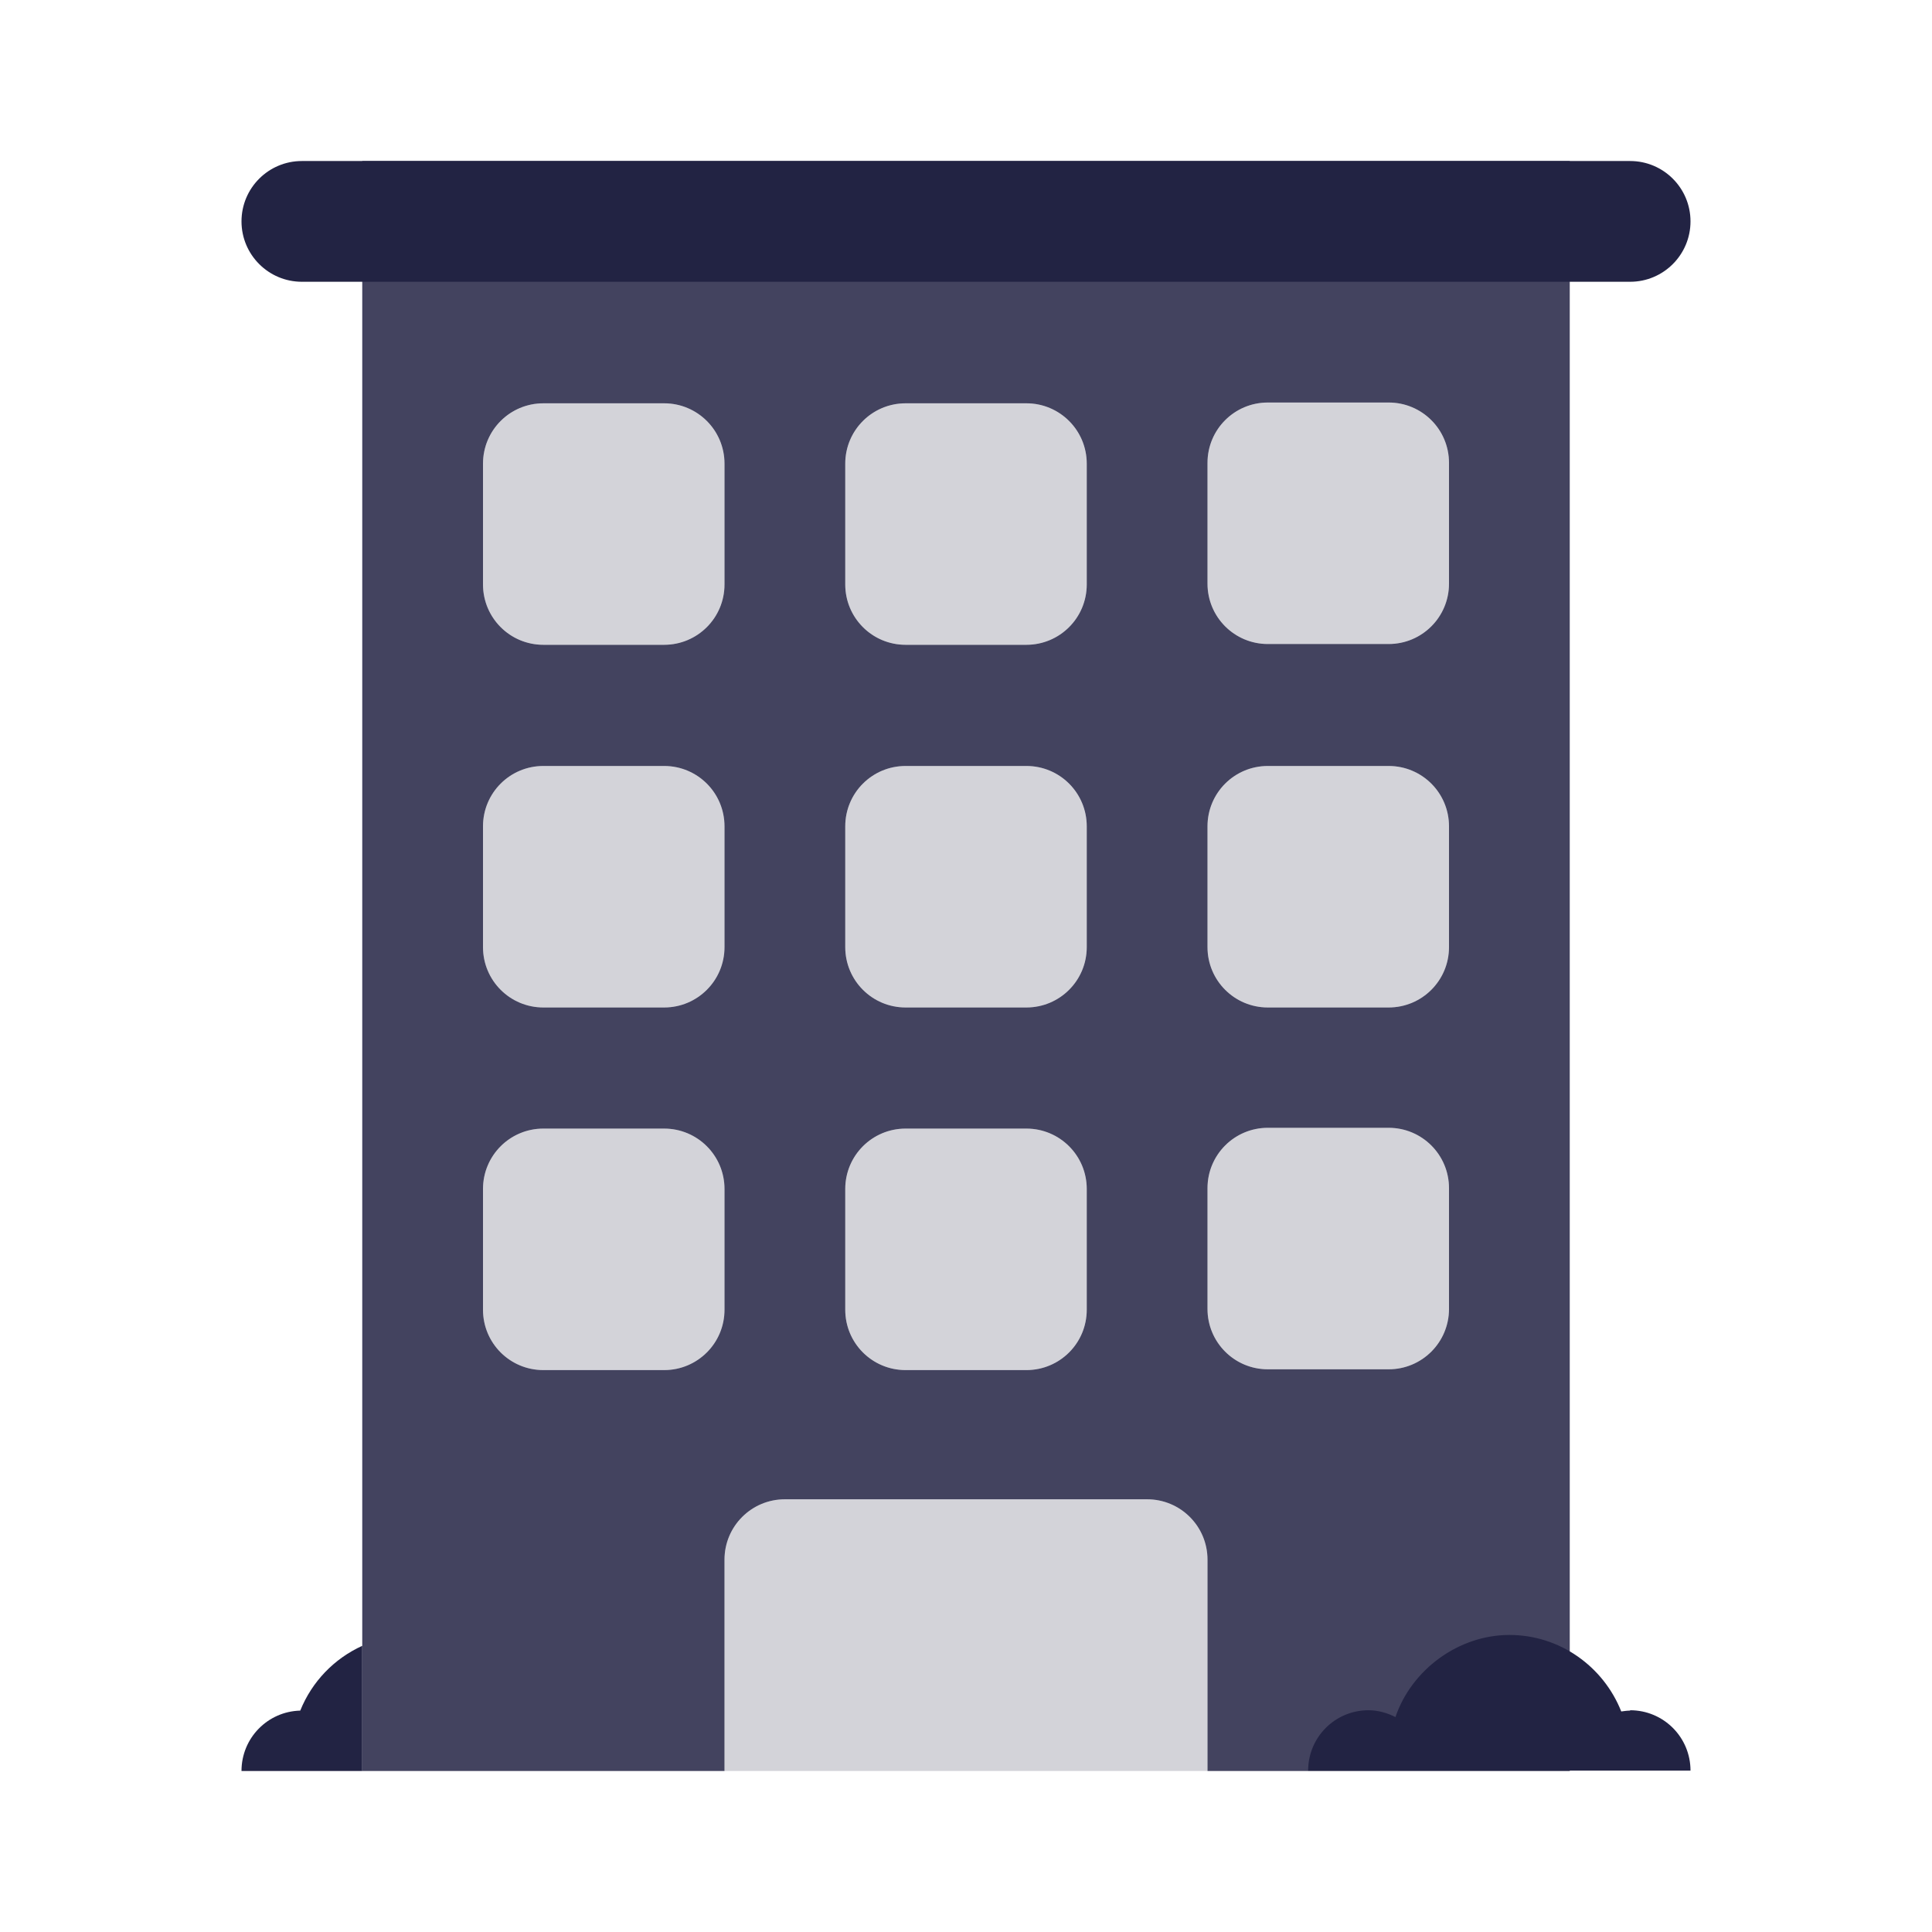 <svg width="32" height="32" viewBox="0 0 32 32" fill="none" xmlns="http://www.w3.org/2000/svg">
<path opacity="0.85" d="M26 2.667H6V29.333H12V25.833C12 25.28 12.447 24.833 13 24.833H19C19.553 24.833 20 25.28 20 25.833V29.333H26V2.667ZM12 21.693C12 22.247 11.553 22.693 11 22.693H9C8.447 22.693 8 22.247 8 21.693V19.693C8 19.14 8.447 18.693 9 18.693H11C11.553 18.693 12 19.14 12 19.693V21.693ZM12 15.687C12 16.24 11.553 16.687 11 16.687H9C8.447 16.687 8 16.24 8 15.687V13.687C8 13.133 8.447 12.687 9 12.687H11C11.553 12.687 12 13.133 12 13.687V15.687ZM12 9.68C12 10.233 11.553 10.68 11 10.68H9C8.447 10.68 8 10.233 8 9.68V7.68C8 7.127 8.447 6.68 9 6.68H11C11.553 6.68 12 7.127 12 7.68V9.68ZM18 21.693C18 22.247 17.553 22.693 17 22.693H15C14.447 22.693 14 22.247 14 21.693V19.693C14 19.14 14.447 18.693 15 18.693H17C17.553 18.693 18 19.14 18 19.693V21.693ZM18 15.687C18 16.24 17.553 16.687 17 16.687H15C14.447 16.687 14 16.24 14 15.687V13.687C14 13.133 14.447 12.687 15 12.687H17C17.553 12.687 18 13.133 18 13.687V15.687ZM18 9.68C18 10.233 17.553 10.68 17 10.68H15C14.447 10.68 14 10.233 14 9.68V7.68C14 7.127 14.447 6.68 15 6.68H17C17.553 6.68 18 7.127 18 7.68V9.68ZM24 21.68C24 22.233 23.553 22.68 23 22.68H21C20.447 22.68 20 22.233 20 21.68V19.68C20 19.127 20.447 18.68 21 18.68H23C23.553 18.68 24 19.127 24 19.68V21.68ZM24 15.687C24 16.24 23.553 16.687 23 16.687H21C20.447 16.687 20 16.24 20 15.687V13.687C20 13.133 20.447 12.687 21 12.687H23C23.553 12.687 24 13.133 24 13.687V15.687ZM24 9.667C24 10.22 23.553 10.667 23 10.667H21C20.447 10.667 20 10.22 20 9.667V7.667C20 7.113 20.447 6.667 21 6.667H23C23.553 6.667 24 7.113 24 7.667V9.667Z" fill="#222343"/>
<g opacity="0.2">
<path d="M9 6.68H11C11.552 6.68 12 7.128 12 7.68V9.68C12 10.232 11.552 10.68 11 10.68H9C8.448 10.68 8 10.232 8 9.68V7.68C8 7.128 8.448 6.68 9 6.68Z" fill="#222343"/>
<path d="M21 12.687H23C23.552 12.687 24 13.134 24 13.687V15.687C24 16.239 23.552 16.687 23 16.687H21C20.448 16.687 20 16.239 20 15.687V13.687C20 13.134 20.448 12.687 21 12.687Z" fill="#222343"/>
<path d="M17 6.68H15C14.448 6.68 14 7.128 14 7.68V9.68C14 10.232 14.448 10.68 15 10.68H17C17.552 10.68 18 10.232 18 9.68V7.68C18 7.128 17.552 6.68 17 6.68Z" fill="#222343"/>
<path d="M23 6.667H21C20.448 6.667 20 7.114 20 7.667V9.667C20 10.219 20.448 10.667 21 10.667H23C23.552 10.667 24 10.219 24 9.667V7.667C24 7.114 23.552 6.667 23 6.667Z" fill="#222343"/>
<path d="M11 12.687H9C8.448 12.687 8 13.134 8 13.687V15.687C8 16.239 8.448 16.687 9 16.687H11C11.552 16.687 12 16.239 12 15.687V13.687C12 13.134 11.552 12.687 11 12.687Z" fill="#222343"/>
<path d="M17 12.687H15C14.448 12.687 14 13.134 14 13.687V15.687C14 16.239 14.448 16.687 15 16.687H17C17.552 16.687 18 16.239 18 15.687V13.687C18 13.134 17.552 12.687 17 12.687Z" fill="#222343"/>
<path d="M11 18.693H9C8.448 18.693 8 19.141 8 19.693V21.693C8 22.246 8.448 22.693 9 22.693H11C11.552 22.693 12 22.246 12 21.693V19.693C12 19.141 11.552 18.693 11 18.693Z" fill="#222343"/>
<path d="M17 18.693H15C14.448 18.693 14 19.141 14 19.693V21.693C14 22.246 14.448 22.693 15 22.693H17C17.552 22.693 18 22.246 18 21.693V19.693C18 19.141 17.552 18.693 17 18.693Z" fill="#222343"/>
<path d="M23 18.68H21C20.448 18.68 20 19.128 20 19.68V21.68C20 22.232 20.448 22.68 21 22.68H23C23.552 22.68 24 22.232 24 21.68V19.68C24 19.128 23.552 18.68 23 18.68Z" fill="#222343"/>
<path d="M19 24.833H13C12.447 24.833 12 25.28 12 25.833V29.333H20V25.833C20 25.28 19.553 24.833 19 24.833Z" fill="#222343"/>
</g>
<path d="M27 2.667H5C4.448 2.667 4 3.114 4 3.667C4 4.219 4.448 4.667 5 4.667H27C27.552 4.667 28 4.219 28 3.667C28 3.114 27.552 2.667 27 2.667Z" fill="#222343"/>
<path d="M27 28.333C26.953 28.333 26.907 28.34 26.853 28.347C26.56 27.607 25.84 27.08 25 27.08C24.16 27.08 23.38 27.653 23.113 28.44C22.98 28.373 22.827 28.327 22.667 28.327C22.113 28.327 21.667 28.773 21.667 29.327H28C28 28.773 27.553 28.327 27 28.327V28.333Z" fill="#222343"/>
<path d="M4.973 28.333C4.433 28.347 4 28.787 4 29.333H6V27.26C5.533 27.473 5.167 27.853 4.973 28.333Z" fill="#222343"/>
</svg>

